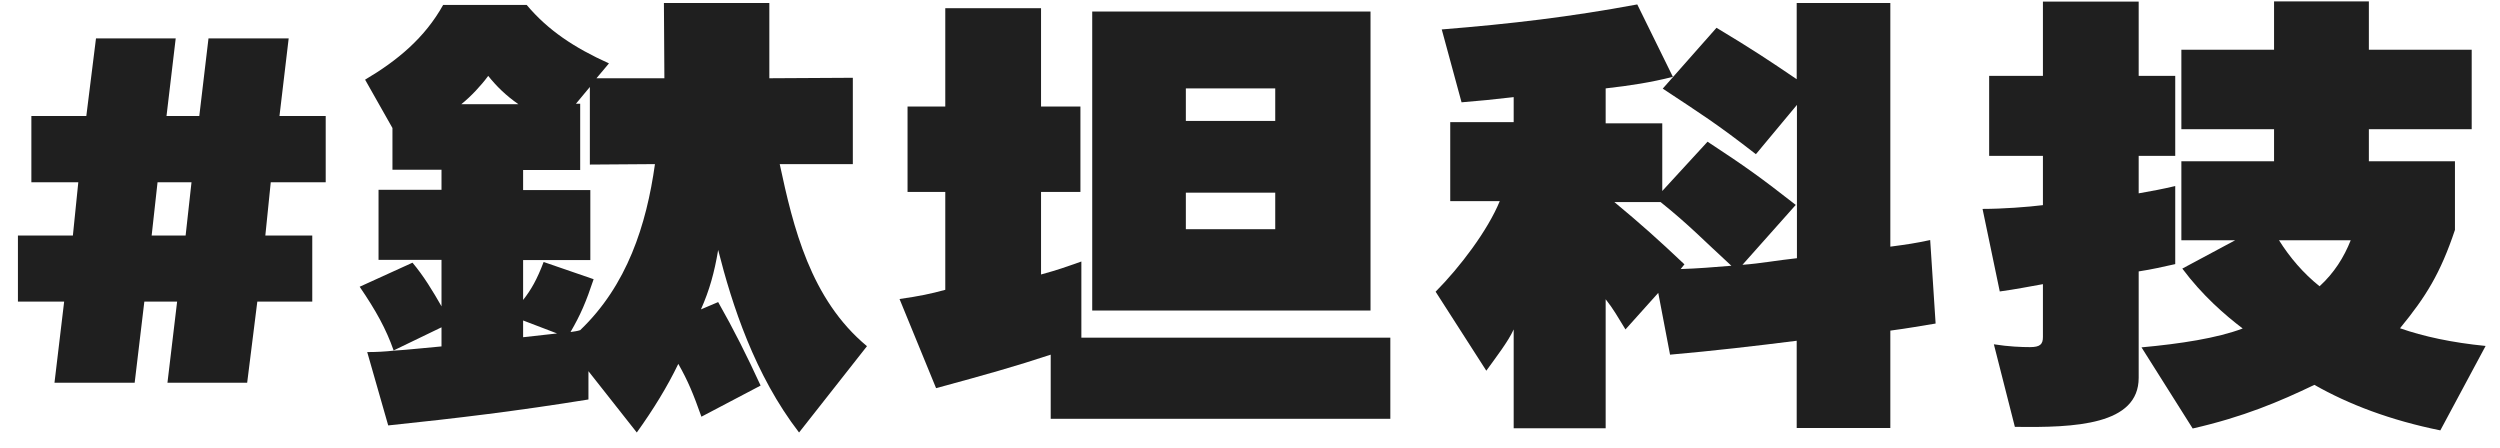 <svg width="106" height="19" viewBox="0 0 106 19" fill="none" xmlns="http://www.w3.org/2000/svg">
<path d="M13.24 12.788H10.91L10.48 16.228H7.1L7.51 12.788H6.12L5.71 16.228H2.31L2.72 12.788H0.76V9.988H3.09L3.32 7.728H1.33V4.918H3.66L4.07 1.628H7.45L7.06 4.918H8.45L8.84 1.628H12.24L11.85 4.918H13.81V7.728H11.48L11.25 9.988H13.24V12.788ZM8.12 7.728H6.68L6.43 9.988H7.87L8.12 7.728Z" fill="#1F1F1F"/>
<path d="M30.45 10.598C30.29 11.558 30.08 12.308 29.72 13.118L30.45 12.808C31.11 13.968 31.68 15.108 32.25 16.348L29.74 17.668C29.4 16.708 29.17 16.148 28.76 15.428C28.3 16.388 27.69 17.378 27 18.338L24.95 15.738V16.938C21.91 17.428 19.43 17.728 16.46 18.038L15.57 14.928C15.96 14.928 16.32 14.908 16.69 14.868C17.35 14.828 18.01 14.748 18.72 14.688V13.878L16.69 14.858C16.37 13.948 15.94 13.168 15.25 12.158L17.49 11.138C17.97 11.708 18.36 12.358 18.72 12.988V11.018H16.05V8.048H18.72V7.198H16.64V5.428L15.48 3.378C16.85 2.568 18.01 1.608 18.79 0.208H22.33C23.24 1.288 24.34 2.018 25.82 2.688L25.29 3.318H28.17L28.15 0.128H32.62V3.318L36.16 3.298V6.958H33.06C33.63 9.618 34.36 12.688 36.76 14.678L33.88 18.338C32 15.898 31.04 12.928 30.45 10.598ZM20.7 3.218C20.4 3.628 19.97 4.088 19.56 4.418H21.98C21.45 4.048 21.06 3.668 20.7 3.218ZM27.77 6.958L25.01 6.978V3.688L24.42 4.398H24.6V7.208H22.18V8.058H25.03V11.028H22.18V12.718C22.52 12.288 22.77 11.848 23.05 11.108L25.17 11.838C24.85 12.798 24.62 13.338 24.19 14.078C24.33 14.058 24.49 14.038 24.6 13.998C26.59 12.098 27.41 9.538 27.77 6.958ZM22.18 14.298L23.62 14.138L22.18 13.588V14.298Z" fill="#1F1F1F"/>
<path d="M44.14 0.348V4.518H45.81V8.138H44.14V11.638C44.87 11.438 45.14 11.338 45.85 11.088V14.318H58.95V17.758H44.55V15.038C43.07 15.528 41.79 15.888 39.69 16.458L38.14 12.678C38.98 12.558 39.46 12.458 40.08 12.288V8.138H38.48V4.518H40.08V0.348H44.14ZM46.31 0.488H58.11V13.168H46.31V0.488ZM50.28 3.748V5.128H54.07V3.748H50.28ZM50.28 9.718H54.07V8.168H50.28V9.718Z" fill="#1F1F1F"/>
<path d="M68.08 3.748V5.228H70.48V8.098L72.4 6.008C74.02 7.068 74.68 7.548 76.14 8.688L73.88 11.228C74.68 11.168 75.27 11.048 76.19 10.948V4.448L74.45 6.538C72.78 5.238 72.12 4.828 70.5 3.758L72.78 1.178C74.31 2.098 74.97 2.538 76.18 3.358V0.128H80.15V10.458C80.9 10.358 81.18 10.318 81.84 10.178L82.07 13.718C81.45 13.818 80.91 13.918 80.15 14.018V18.148H76.18V14.448C74.44 14.668 72.64 14.878 70.81 15.038L70.31 12.418L68.92 13.968C68.58 13.418 68.42 13.118 68.08 12.688V18.158H64.18V13.968C63.95 14.478 63.43 15.148 63.02 15.718L60.87 12.368C61.92 11.308 63.08 9.768 63.59 8.528H61.49V5.178H64.18V4.118C63.31 4.218 62.72 4.278 61.97 4.338L61.13 1.248C64.1 1.008 66.56 0.718 69.42 0.188L70.93 3.258C69.98 3.498 69.13 3.628 68.08 3.748ZM70.41 8.568H68.45C69.57 9.498 70.3 10.148 71.42 11.208L71.26 11.408C71.94 11.388 72.68 11.328 73.41 11.268C72.21 10.168 71.62 9.538 70.41 8.568Z" fill="#1F1F1F"/>
<path d="M85.43 18.098L84.54 14.598C85.16 14.698 85.73 14.718 86.07 14.718C86.5 14.718 86.62 14.598 86.62 14.288V12.048C86.05 12.148 85.46 12.268 84.79 12.358L84.06 8.858C84.9 8.858 85.98 8.778 86.62 8.698V6.608H84.34V3.218H86.62V0.068H90.68V3.218H92.23V6.608H90.68V8.198C91.25 8.098 91.68 8.018 92.23 7.888V11.198C91.68 11.318 91.27 11.418 90.68 11.508V16.018C90.68 18.018 87.99 18.138 85.43 18.098ZM95.09 13.928C94.34 13.358 93.38 12.528 92.53 11.388L94.77 10.188H92.49V6.838H96.42V5.478H92.49V2.108H96.42V0.058H100.44V2.108H104.8V5.478H100.44V6.838H104.09V9.748C103.47 11.598 102.86 12.578 101.76 13.918C102.76 14.268 103.97 14.528 105.39 14.668L103.47 18.248C101.35 17.818 99.59 17.148 98.13 16.318C96.65 17.028 95.12 17.678 92.97 18.168L90.8 14.728C92.44 14.578 94.01 14.338 95.09 13.928ZM98.35 12.138C98.97 11.568 99.38 10.918 99.67 10.188H96.63C97.09 10.918 97.66 11.588 98.35 12.138Z" fill="#1F1F1F"/>
</svg>

